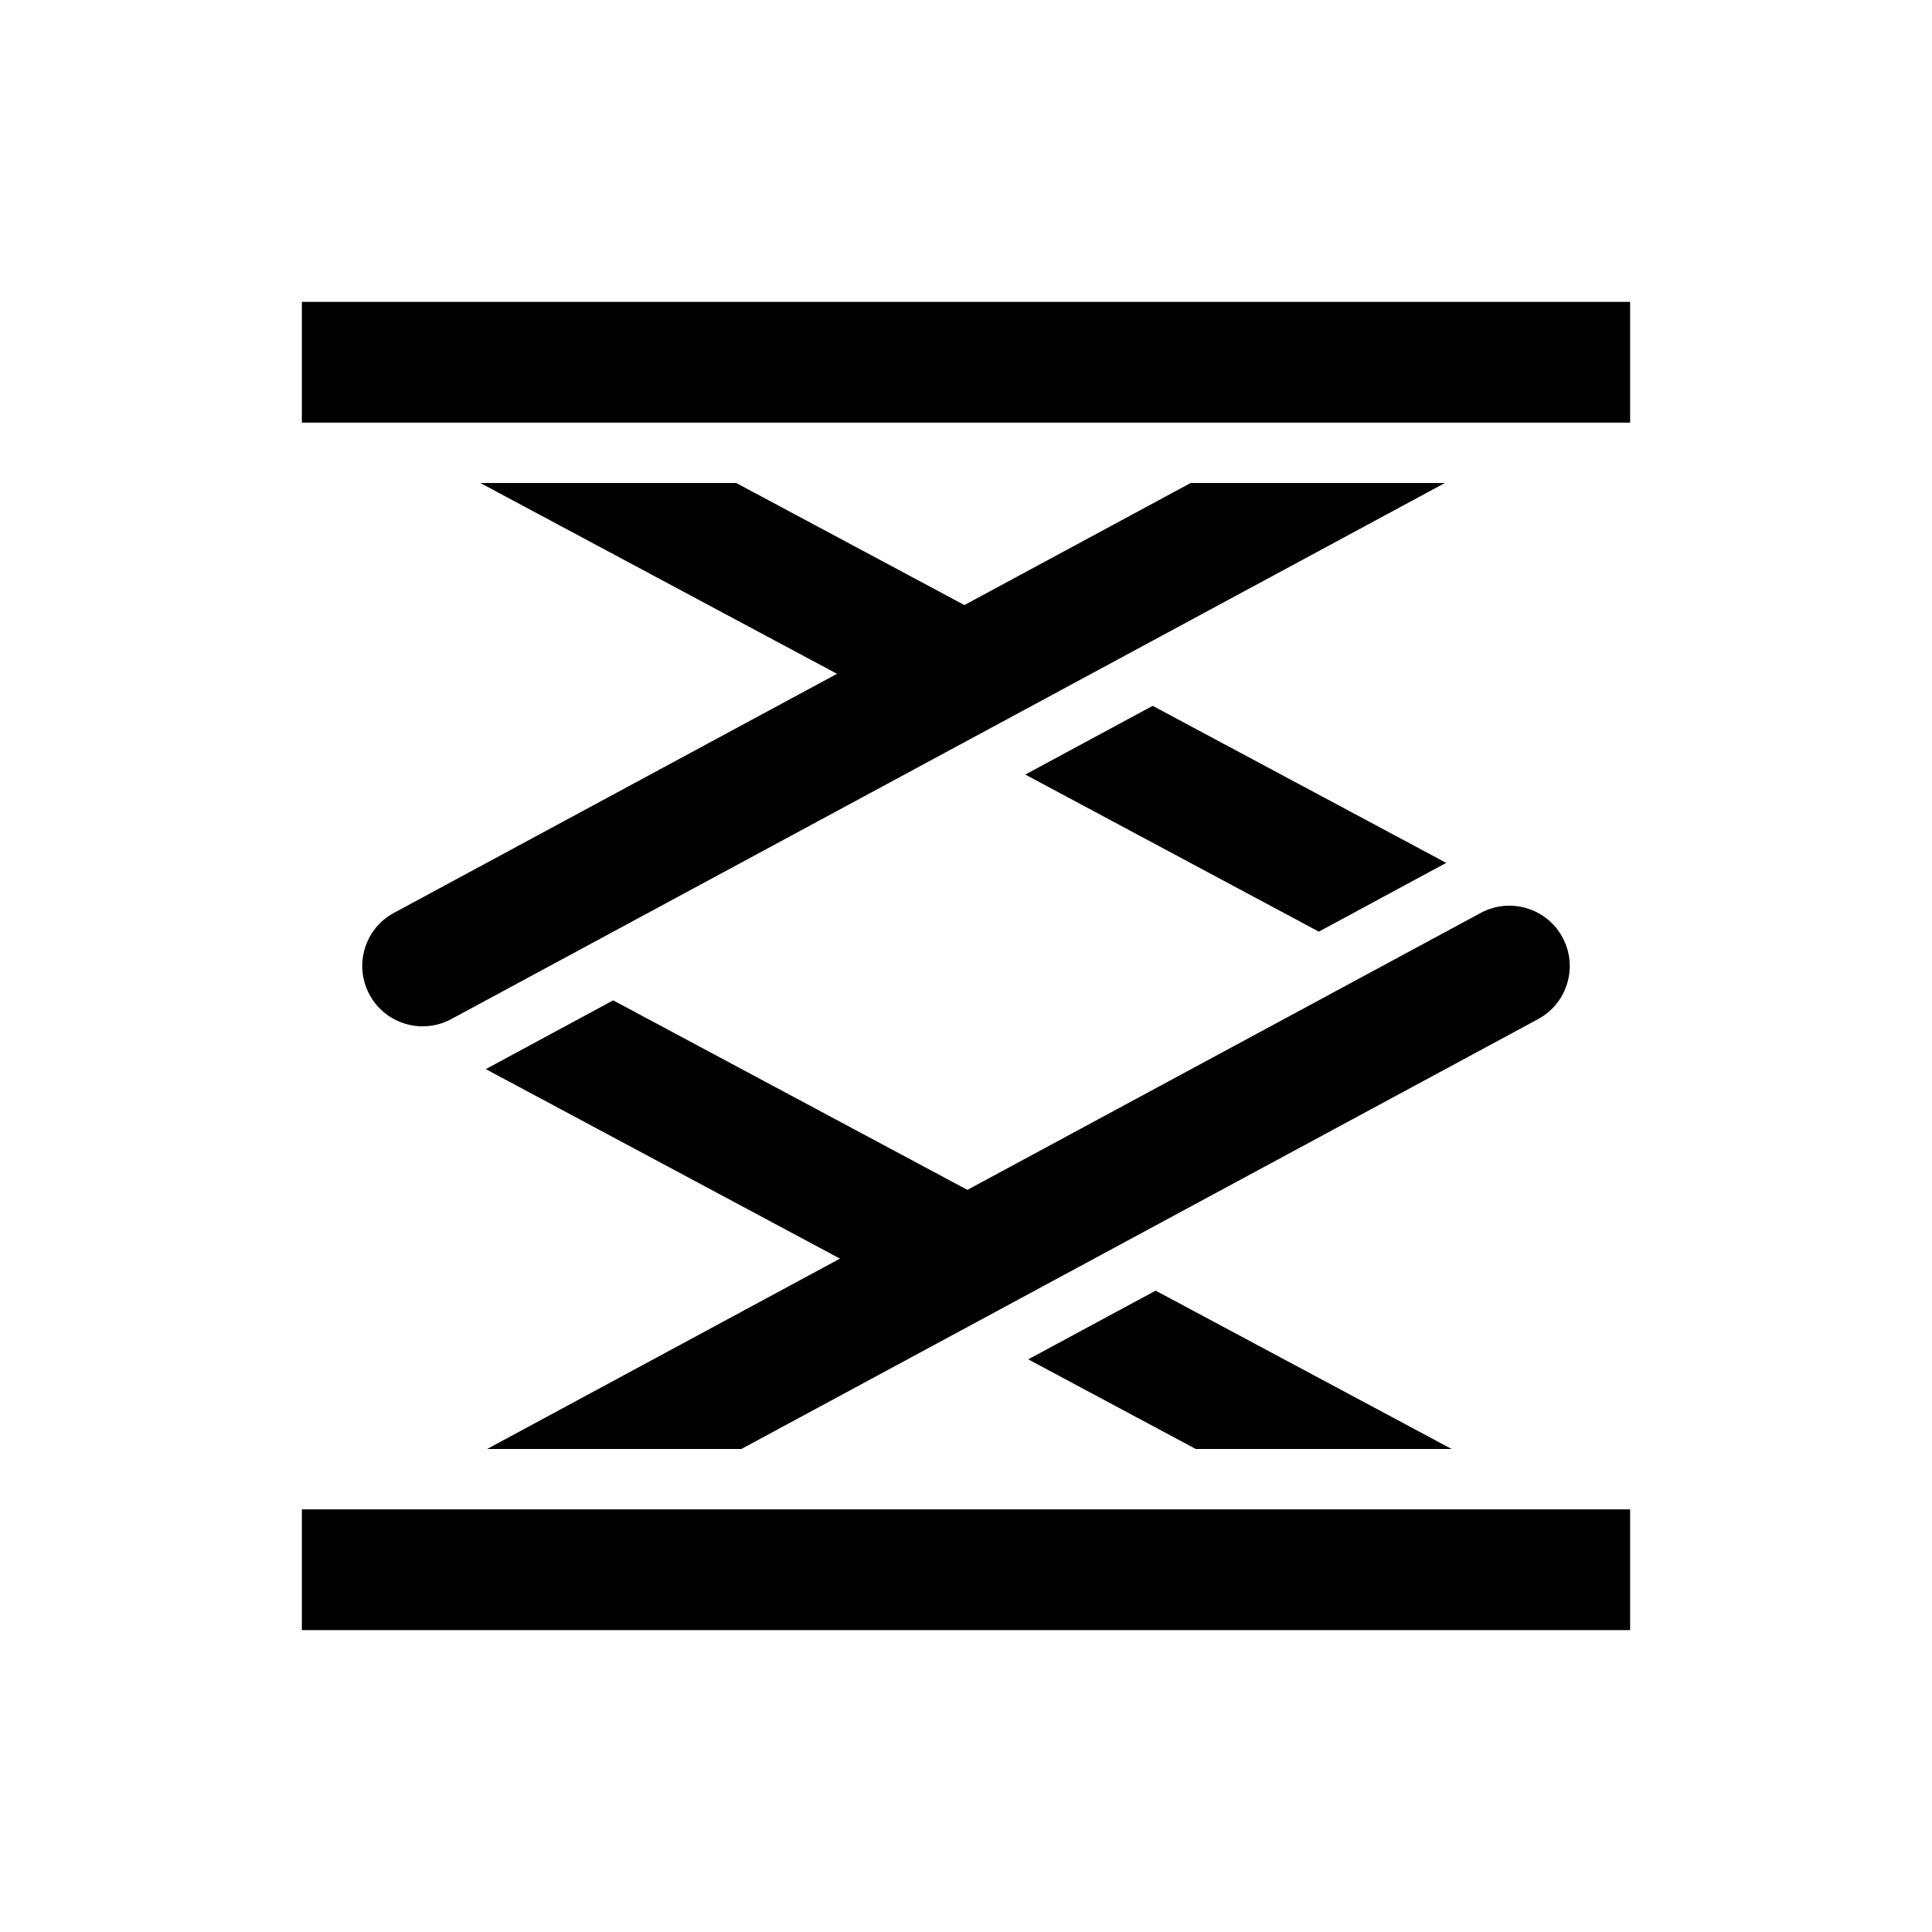 <?xml version="1.0" encoding="iso-8859-1"?>
<!-- Generator: Adobe Illustrator 19.1.0, SVG Export Plug-In . SVG Version: 6.00 Build 0)  -->
<svg version="1.1" id="Layer_1" xmlns="http://www.w3.org/2000/svg" xmlns:xlink="http://www.w3.org/1999/xlink" x="0px" y="0px"
	 viewBox="0 0 32 32" style="enable-background:new 0 0 32 32;" xml:space="preserve">
<line style="fill:none;stroke:#000000;stroke-width:2;stroke-miterlimit:10;" x1="27" y1="26" x2="5" y2="26"/>
<line style="fill:none;stroke:#000000;stroke-width:2;stroke-miterlimit:10;" x1="27" y1="6" x2="5" y2="6"/>
<path d="M12.279,24l13.196-7.12c0.486-0.262,0.667-0.869,0.405-1.354c-0.262-0.486-0.869-0.667-1.355-0.405L8.068,24H12.279z"/>
<path d="M19.721,8L6.525,15.12c-0.486,0.262-0.667,0.869-0.405,1.354c0.262,0.486,0.869,0.667,1.355,0.405L23.932,8H19.721z"/>
<g>
	<polygon points="16.978,10.559 12.194,8 7.956,8 14.868,11.698 	"/>
	<polygon points="16.982,12.829 21.844,15.431 23.954,14.292 19.092,11.691 	"/>
</g>
<g>
	<polygon points="17.027,20.245 10.156,16.569 8.046,17.708 14.917,21.384 	"/>
	<polygon points="17.031,22.515 19.806,24 24.044,24 19.141,21.377 	"/>
</g>
</svg>
